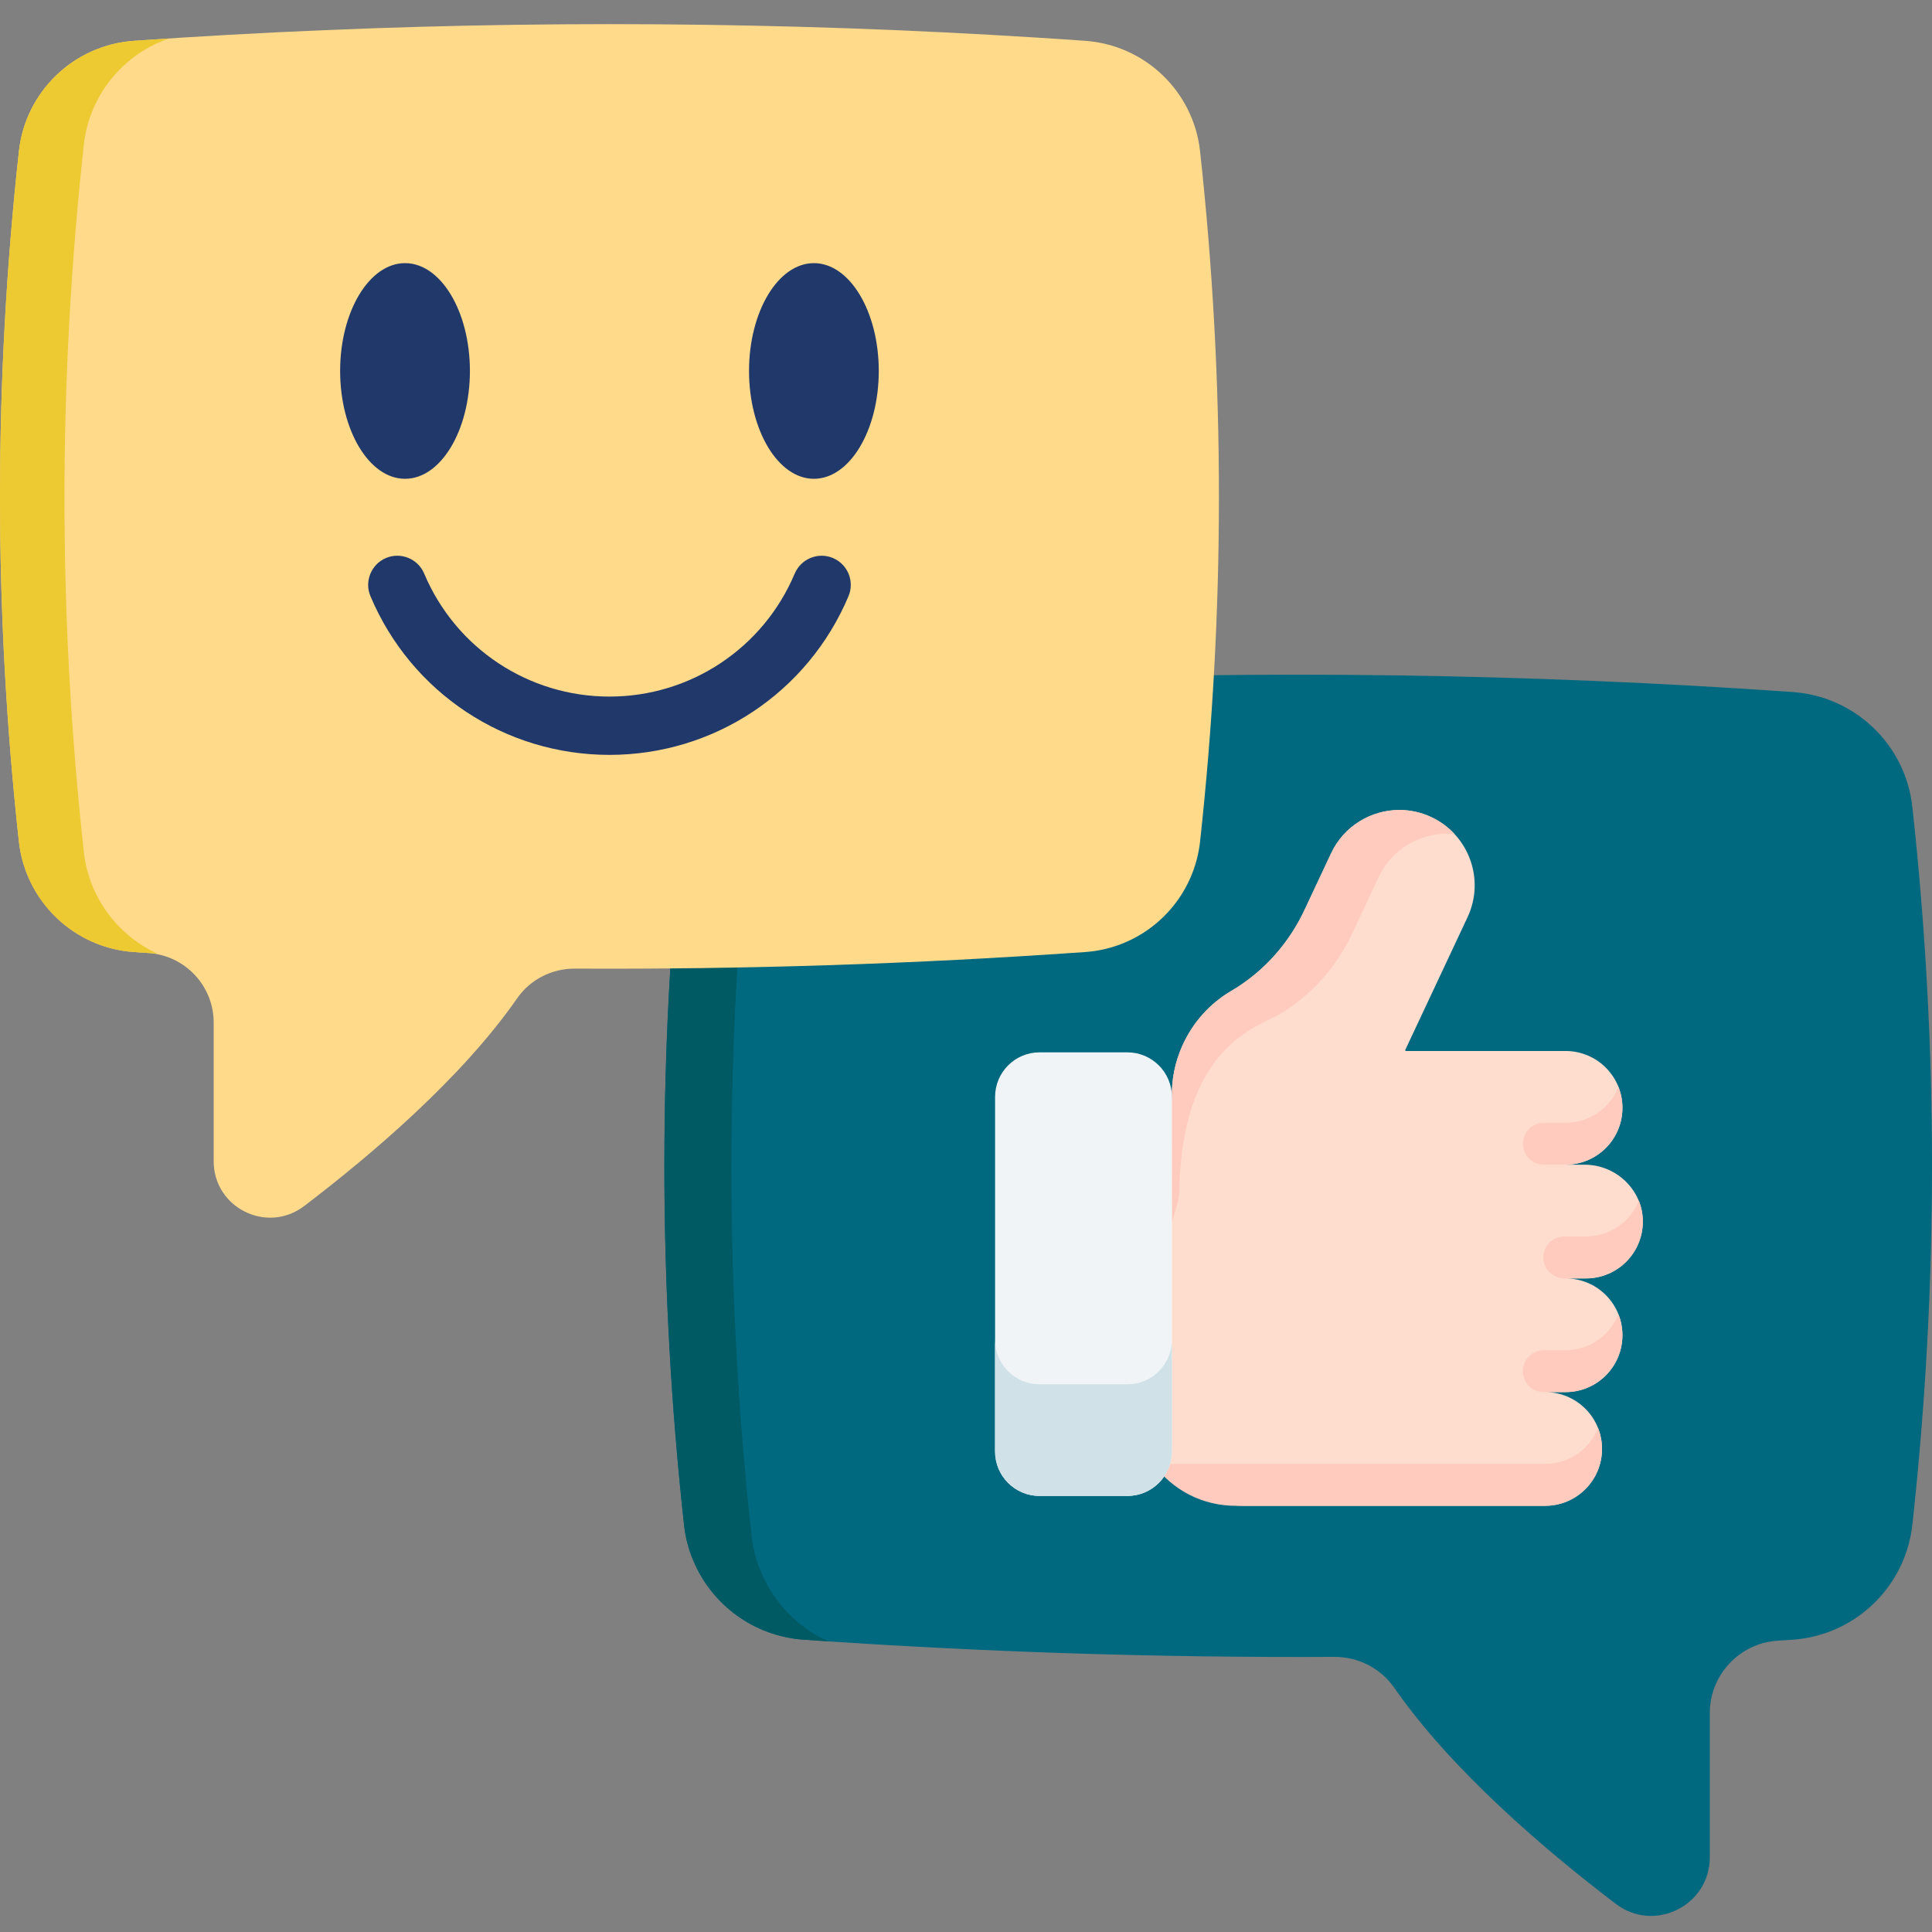 <svg width="40" height="40" viewBox="0 0 40 40" fill="none" xmlns="http://www.w3.org/2000/svg">
<rect x="0" y="0" width="40" height="40" fill="#808080" stroke="none"/>
<path d="M39.594 31.565C39.453 32.852 38.41 33.857 37.119 33.948C37.012 33.955 36.906 33.963 36.8 33.969C36.012 34.023 35.4 34.677 35.4 35.467V38.451C35.4 39.455 34.25 40.025 33.452 39.417C31.994 38.307 30.055 36.656 28.866 34.943C28.584 34.538 28.119 34.302 27.625 34.304C23.96 34.323 20.294 34.204 16.637 33.948C15.616 33.876 14.749 33.235 14.363 32.332C14.258 32.09 14.191 31.833 14.162 31.571C13.62 26.616 13.62 21.66 14.162 16.704C14.303 15.419 15.346 14.418 16.636 14.328C22.083 13.945 27.548 13.868 33.004 14.098C34.375 14.155 35.747 14.231 37.118 14.328C38.408 14.418 39.452 15.419 39.593 16.704C40.136 21.658 40.136 26.611 39.594 31.565Z" fill="#006980"/>
<path d="M15.559 16.568C15.004 21.642 15.004 26.716 15.559 31.788C15.588 32.057 15.658 32.32 15.765 32.568C16.034 33.195 16.527 33.7 17.149 33.983C16.978 33.971 16.808 33.96 16.637 33.948C15.616 33.876 14.749 33.235 14.363 32.332C14.258 32.09 14.19 31.833 14.162 31.571C13.619 26.616 13.619 21.66 14.162 16.704C14.303 15.419 15.346 14.418 16.635 14.328C16.887 14.311 17.139 14.293 17.392 14.277C16.41 14.615 15.677 15.495 15.559 16.568Z" fill="#005A64"/>
<path d="M23.872 29.715C23.873 30.522 24.933 31.176 25.741 31.176H31.991C32.641 31.176 33.168 30.649 33.168 29.999C33.168 29.674 33.037 29.38 32.824 29.167C32.611 28.954 32.316 28.822 31.991 28.822H32.414C33.064 28.822 33.591 28.296 33.591 27.645C33.591 27.32 33.46 27.026 33.246 26.812C33.137 26.703 33.007 26.616 32.864 26.557C32.721 26.498 32.568 26.468 32.414 26.468H32.837C33.478 26.468 34.001 25.954 34.013 25.314C34.026 24.654 33.471 24.114 32.81 24.114H32.414C33.063 24.114 33.591 23.587 33.591 22.936C33.591 22.611 33.459 22.317 33.246 22.104C33.137 21.994 33.007 21.908 32.864 21.849C32.721 21.79 32.568 21.759 32.414 21.76H29.103L29.092 21.743L30.383 18.992C30.75 18.213 30.414 17.284 29.634 16.918C29.427 16.82 29.201 16.77 28.973 16.77C28.387 16.77 27.825 17.101 27.559 17.667L27.007 18.843C26.681 19.537 26.159 20.124 25.498 20.512C25.061 20.768 24.698 21.158 24.476 21.658C24.328 21.989 24.256 22.348 24.262 22.71L23.872 29.715Z" fill="#FFDDCE"/>
<path d="M30.117 17.27C30.064 17.264 30.011 17.261 29.957 17.261C29.371 17.261 28.81 17.593 28.544 18.159L27.992 19.335C27.666 20.029 27.144 20.616 26.482 21.004C26.046 21.26 24.475 21.657 24.417 24.632C24.413 24.864 24.329 25.079 24.267 25.293L24.262 22.71C24.256 22.348 24.328 21.988 24.476 21.657C24.688 21.177 25.045 20.776 25.498 20.512C26.159 20.123 26.681 19.537 27.008 18.842L27.559 17.666C27.825 17.101 28.387 16.769 28.973 16.769C29.195 16.769 29.42 16.817 29.634 16.917C29.816 17.002 29.98 17.122 30.117 17.27ZM33.168 29.999C33.168 30.649 32.641 31.176 31.991 31.176H25.578C25.246 31.176 24.919 31.097 24.624 30.947C24.329 30.796 24.074 30.577 23.88 30.309H31.991C32.488 30.309 32.913 30.001 33.085 29.565C33.086 29.566 33.086 29.566 33.087 29.567C33.087 29.567 33.086 29.567 33.087 29.567C33.14 29.704 33.168 29.851 33.168 29.999ZM33.508 27.211C33.562 27.349 33.59 27.496 33.59 27.644C33.59 28.295 33.063 28.822 32.413 28.822H31.962C31.847 28.822 31.737 28.776 31.656 28.695C31.575 28.613 31.529 28.503 31.529 28.388C31.529 28.273 31.575 28.163 31.656 28.082C31.737 28 31.847 27.955 31.962 27.955H32.413C32.91 27.955 33.335 27.647 33.508 27.211ZM33.931 24.857C33.985 24.995 34.013 25.142 34.013 25.29C34.013 25.941 33.486 26.468 32.836 26.468H32.385C32.27 26.468 32.16 26.422 32.079 26.34C31.997 26.259 31.952 26.149 31.952 26.034C31.952 25.919 31.997 25.809 32.079 25.727C32.16 25.646 32.27 25.6 32.385 25.6H32.836C33.333 25.6 33.758 25.292 33.931 24.857ZM33.508 22.503C33.563 22.64 33.591 22.788 33.591 22.936C33.591 23.587 33.064 24.113 32.414 24.113H31.963C31.848 24.113 31.738 24.068 31.656 23.986C31.575 23.905 31.529 23.795 31.529 23.68C31.529 23.565 31.575 23.454 31.656 23.373C31.738 23.292 31.848 23.246 31.963 23.246H32.414C32.911 23.246 33.336 22.938 33.508 22.503Z" fill="#FFCBBE"/>
<path d="M20.602 22.71V30.05C20.602 30.559 21.014 30.972 21.523 30.972H23.341C23.85 30.972 24.263 30.559 24.263 30.05V22.71C24.263 22.201 23.85 21.788 23.341 21.788H21.523C21.014 21.788 20.602 22.201 20.602 22.71Z" fill="#F1F4F6"/>
<path d="M20.601 27.738V30.051C20.601 30.56 21.014 30.972 21.523 30.972H23.341C23.85 30.972 24.262 30.56 24.262 30.051V27.738C24.262 28.247 23.85 28.66 23.341 28.66H21.523C21.014 28.66 20.601 28.247 20.601 27.738Z" fill="#D0E2E7"/>
<path d="M0.391 17.42C0.527 18.657 1.529 19.624 2.771 19.711C2.874 19.718 2.976 19.726 3.078 19.732C3.835 19.784 4.424 20.413 4.424 21.172V24.042C4.424 25.007 5.529 25.555 6.297 24.97C7.699 23.903 9.563 22.315 10.707 20.669C10.978 20.279 11.425 20.052 11.9 20.054C15.422 20.072 18.944 19.959 22.466 19.711C23.447 19.643 24.281 19.026 24.653 18.157C24.753 17.925 24.818 17.678 24.846 17.426C25.367 12.661 25.367 7.896 24.846 3.13C24.71 1.894 23.707 0.932 22.467 0.845C17.229 0.477 11.974 0.403 6.728 0.624C5.409 0.679 4.09 0.752 2.772 0.845C1.531 0.932 0.527 1.894 0.392 3.13C-0.13 7.894 -0.13 12.657 0.391 17.42Z" fill="#FFDA8B"/>
<path d="M1.735 3C1.201 7.878 1.201 12.758 1.735 17.635C1.763 17.893 1.83 18.146 1.933 18.385C2.191 18.988 2.666 19.473 3.263 19.745C3.099 19.734 2.935 19.723 2.771 19.711C1.789 19.643 0.956 19.026 0.584 18.158C0.484 17.925 0.419 17.678 0.391 17.426C-0.13 12.662 -0.13 7.896 0.391 3.131C0.527 1.895 1.53 0.932 2.77 0.846C3.012 0.829 3.254 0.812 3.497 0.797C2.553 1.122 1.848 1.968 1.735 3Z" fill="#EDC932"/>
<path d="M16.851 9.913C17.592 9.913 18.194 8.911 18.194 7.68C18.194 6.45 17.592 5.448 16.851 5.448C16.11 5.448 15.508 6.45 15.508 7.68C15.508 8.911 16.11 9.913 16.851 9.913ZM8.386 9.913C9.127 9.913 9.729 8.911 9.729 7.68C9.729 6.45 9.127 5.448 8.386 5.448C7.645 5.448 7.042 6.45 7.042 7.68C7.042 8.911 7.645 9.913 8.386 9.913ZM17.245 11.553C17.098 11.491 16.931 11.49 16.783 11.551C16.635 11.611 16.517 11.728 16.454 11.875C15.802 13.422 14.296 14.422 12.618 14.422C10.94 14.422 9.434 13.422 8.782 11.875C8.653 11.568 8.298 11.424 7.991 11.553C7.918 11.584 7.852 11.629 7.796 11.685C7.741 11.742 7.697 11.809 7.667 11.882C7.637 11.956 7.622 12.034 7.622 12.114C7.623 12.193 7.639 12.271 7.67 12.344C8.511 14.34 10.453 15.629 12.618 15.629C14.783 15.629 16.725 14.34 17.567 12.344C17.598 12.271 17.614 12.193 17.614 12.114C17.615 12.034 17.6 11.956 17.57 11.882C17.54 11.809 17.496 11.742 17.44 11.685C17.384 11.629 17.318 11.584 17.245 11.553Z" fill="#21386B"/>
</svg>
